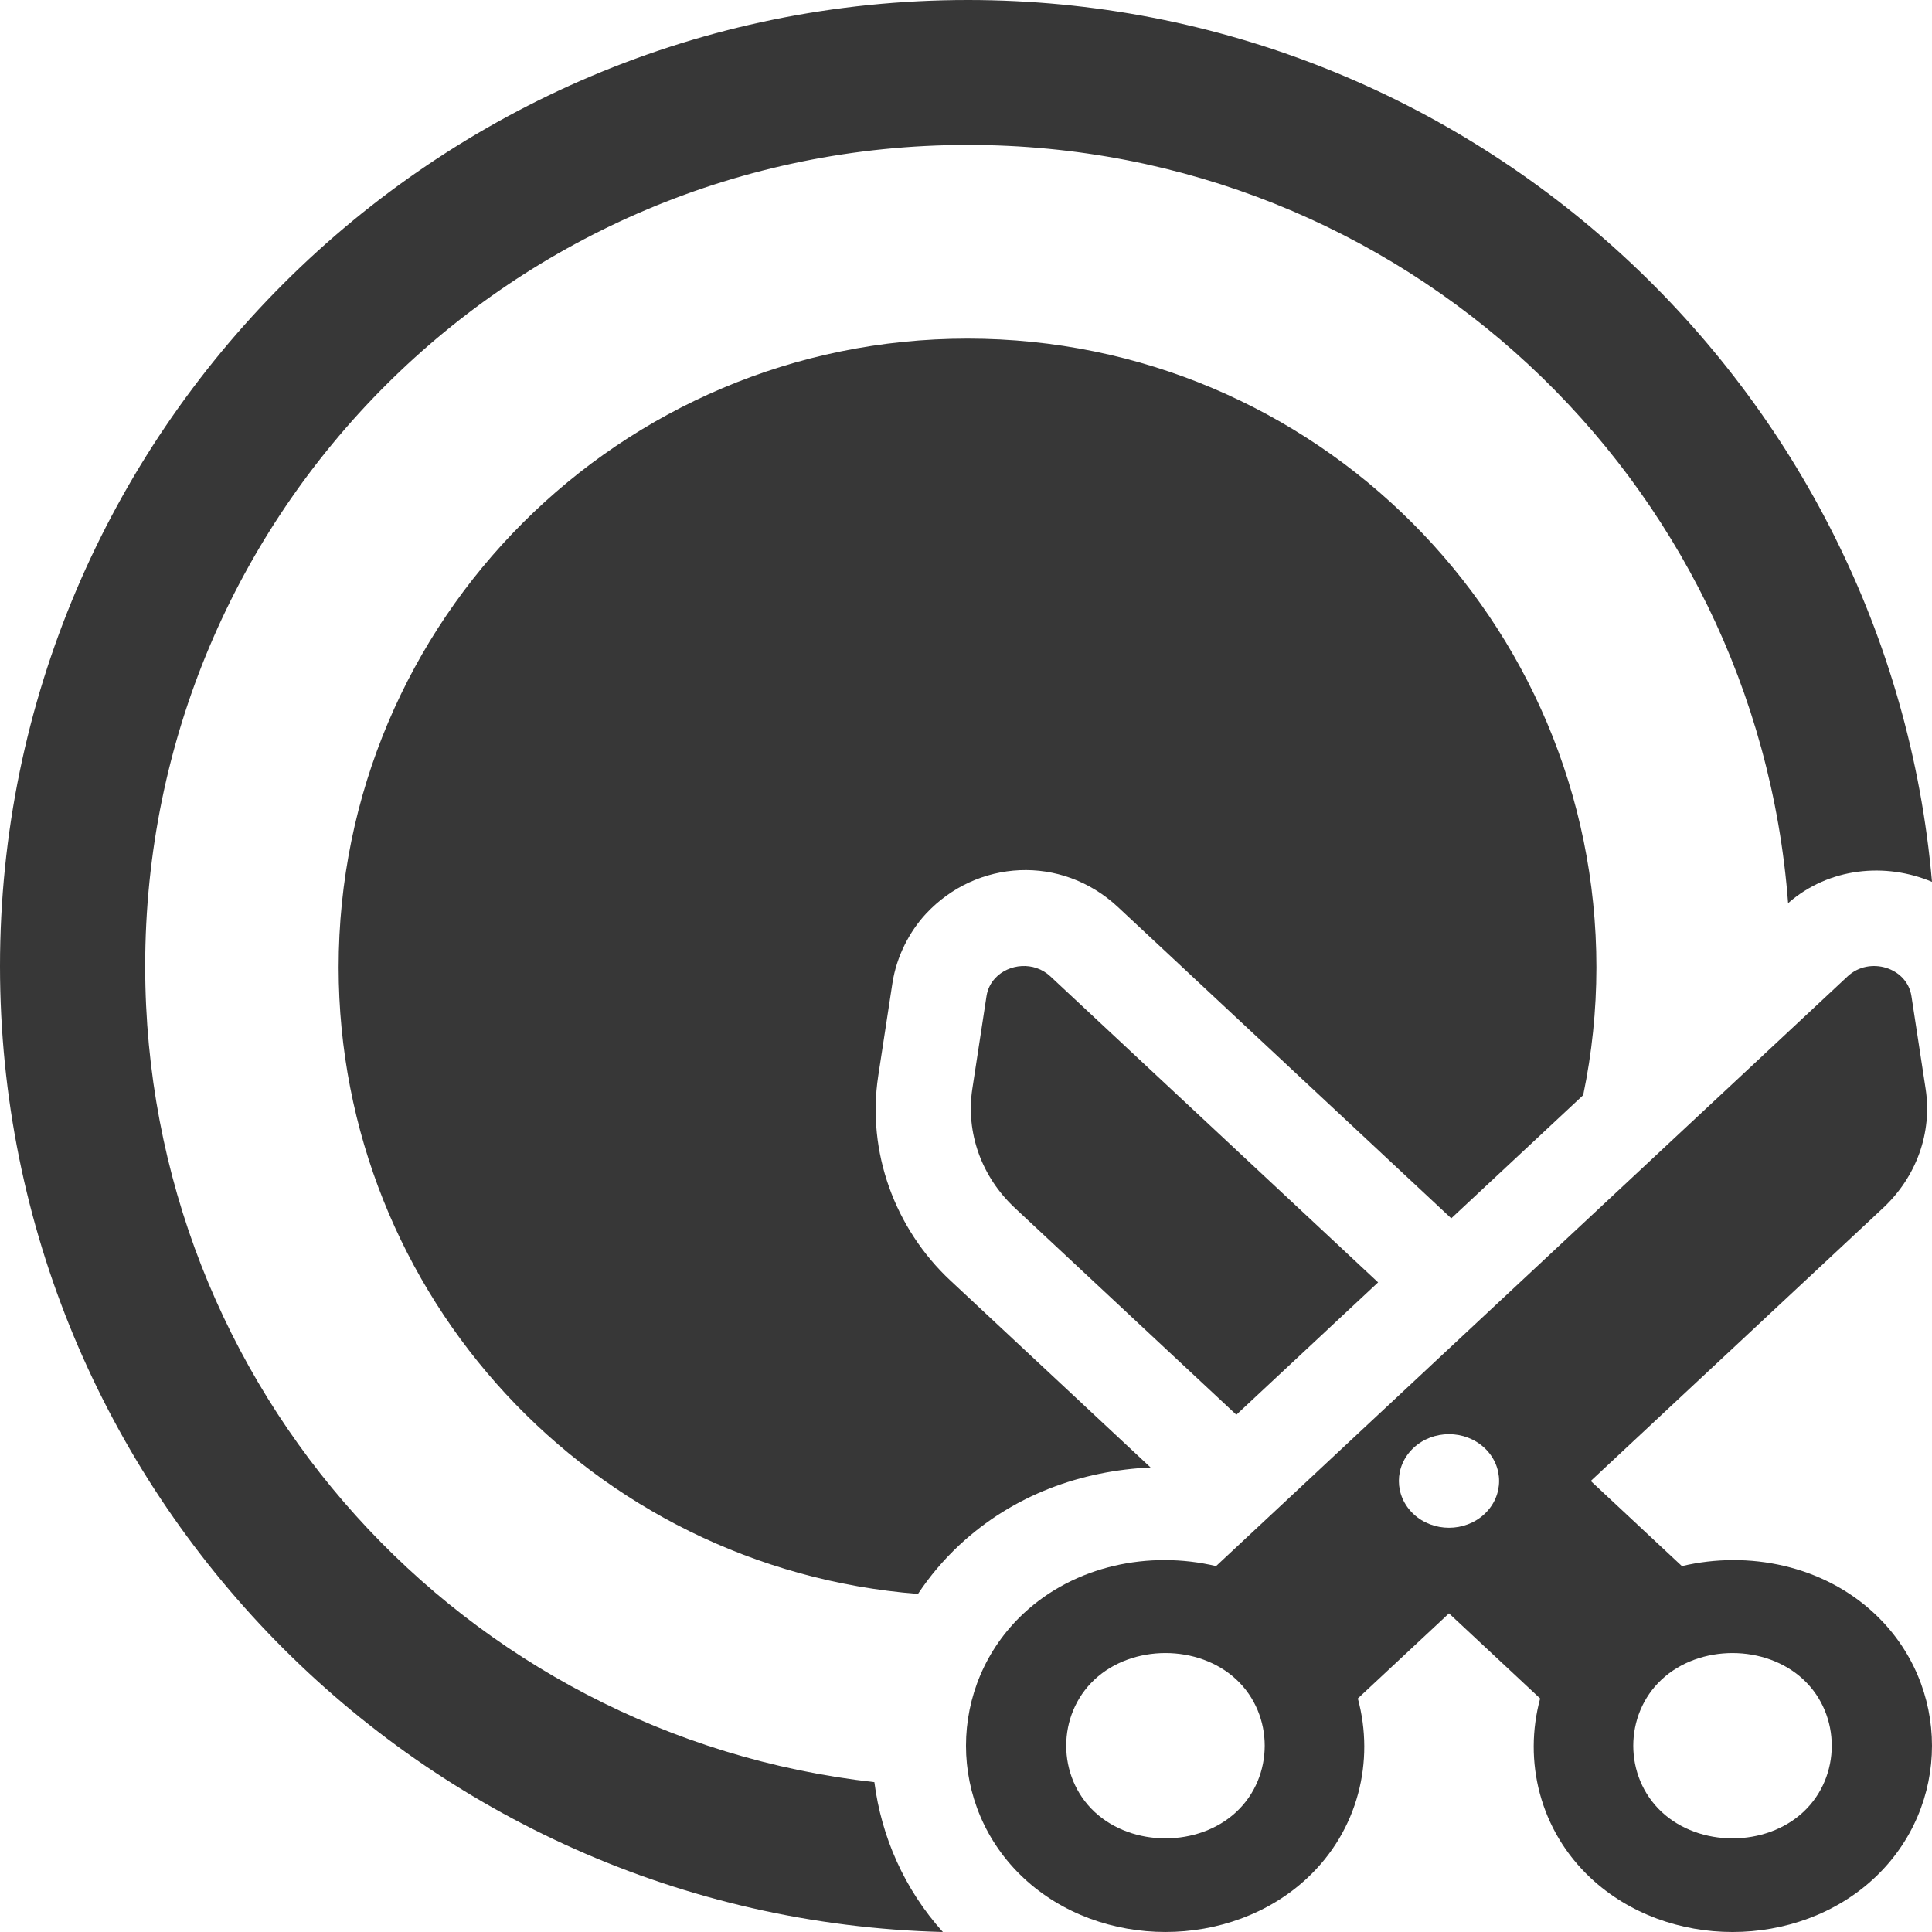 <?xml version="1.0" encoding="UTF-8" standalone="no"?>
<svg xmlns="http://www.w3.org/2000/svg" viewBox="0 0 200 200">
	<g
		transform="translate(0,-97)"
		style="display:inline">
		<path
			style="color:#000000;font-style:normal;font-variant:normal;font-weight:normal;font-stretch:normal;font-size:medium;line-height:normal;font-family:sans-serif;font-variant-ligatures:normal;font-variant-position:normal;font-variant-caps:normal;font-variant-numeric:normal;font-variant-alternates:normal;font-feature-settings:normal;text-indent:0;text-align:start;text-decoration:none;text-decoration-line:none;text-decoration-style:solid;text-decoration-color:#000000;letter-spacing:normal;word-spacing:normal;text-transform:none;writing-mode:lr-tb;direction:ltr;text-orientation:mixed;dominant-baseline:auto;baseline-shift:baseline;text-anchor:start;white-space:normal;shape-padding:0;clip-rule:nonzero;display:inline;overflow:visible;visibility:visible;opacity:1;isolation:auto;mix-blend-mode:normal;color-interpolation:sRGB;color-interpolation-filters:linearRGB;solid-color:#000000;solid-opacity:1;vector-effect:none;fill:#373737;fill-opacity:1;fill-rule:nonzero;stroke:none;stroke-width:15.015;stroke-linecap:butt;stroke-linejoin:round;stroke-miterlimit:4;stroke-dasharray:none;stroke-dashoffset:0;stroke-opacity:1;color-rendering:auto;image-rendering:auto;shape-rendering:auto;text-rendering:auto;enable-background:accumulate"
			d="M 100.189,97 C 44.946,97 0,141.868 0,197.017 0,251.302 43.551,295.627 97.605,297 93.602,292.561 91.239,287.117 90.515,281.49 47.969,276.713 15.029,240.791 15.029,197.017 c 0,-47.04 38.039,-85.014 85.161,-85.014 44.923,0 81.592,34.513 84.915,78.492 4.243,-3.718 10.117,-4.226 14.895,-2.205 C 195.557,137.212 152.488,97 100.189,97 Z" />
		<path
			style="opacity:1;fill:#373737;fill-opacity:1;stroke:none;stroke-width:228.558;stroke-linecap:butt;stroke-linejoin:round;stroke-miterlimit:4;stroke-dasharray:none;stroke-opacity:1"
			d="m 377.953,132.283 c -135.68,-3.5e-4 -245.67,109.99 -245.67,245.67 0.108,128.095 98.62,234.608 226.316,244.699 4.528,-6.825 9.902,-13.229 16.135,-19.049 21.161,-19.76 47.838,-29.116 74.727,-30.354 L 371.295,500.258 C 349.559,479.961 338.553,449.971 343.066,420.334 v -0.016 l 5.551,-36.275 c 0.001,-0.008 0.007,-0.01 0.008,-0.014 v -0.016 c 1.593,-10.417 6.694,-20.185 13.117,-27.078 9.868,-10.591 23.074,-16.416 36.584,-17 13.51,-0.584 27.328,4.07 38.424,14.432 l 130.172,121.564 51.535,-48.121 c 3.417,-16.4 5.147,-33.106 5.164,-49.857 C 623.621,242.274 513.632,132.284 377.953,132.283 Z"
			transform="matrix(0.265,0,0,0.265,0,97)" />
		<g
			style="opacity:1;fill:#373737;fill-opacity:1;stroke:#ff3737;stroke-opacity:0.975"
			transform="matrix(3.49,-3.282,3.49,3.282,112.206,167.884)" />
	</g>
	<g style="display:inline">
		<path
			d="m 103.027,101.256 c -0.463,0.497 -0.79,1.119 -0.903,1.86 l -1.469,9.602 c -0.69,4.529 0.944,9.098 4.407,12.332 l 22.924,21.406 14.675,-13.704 -33.93,-31.684 c -1.701,-1.588 -4.315,-1.304 -5.704,0.187 z m 2.946,65.756 c -7.965,7.438 -7.965,19.97 5.2e-4,27.408 7.965,7.438 21.386,7.438 29.351,5.6e-4 5.3,-4.949 6.991,-12.137 5.238,-18.595 l 9.437,-8.812 9.437,8.813 c -1.753,6.459 -0.061,13.646 5.239,18.595 7.965,7.438 21.386,7.438 29.351,5.5e-4 7.965,-7.438 7.965,-19.97 -5.7e-4,-27.408 -5.3,-4.949 -12.997,-6.529 -19.914,-4.892 l -9.437,-8.813 30.26,-28.257 c 3.463,-3.234 5.097,-7.803 4.407,-12.332 l -1.469,-9.602 c -0.451,-2.963 -4.34,-4.165 -6.607,-2.048 l -65.379,61.051 c -6.916,-1.637 -14.614,-0.058 -19.913,4.891 z m 7.338,6.852 c 3.915,-3.655 10.761,-3.655 14.675,2.5e-4 3.915,3.656 3.915,10.048 2.6e-4,13.704 -3.915,3.655 -10.761,3.655 -14.675,-2.4e-4 -3.915,-3.656 -3.915,-10.048 -2.7e-4,-13.704 z m 33.019,-23.981 c 2.025,-1.891 5.312,-1.891 7.338,1.2e-4 2.025,1.891 2.025,4.961 1.3e-4,6.852 -2.025,1.891 -5.312,1.891 -7.338,-1.3e-4 -2.025,-1.891 -2.025,-4.961 -1.3e-4,-6.852 z m 25.682,23.982 c 3.915,-3.655 10.761,-3.655 14.675,2.5e-4 3.915,3.656 3.915,10.048 2.7e-4,13.704 -3.915,3.655 -10.761,3.655 -14.675,-2.5e-4 -3.915,-3.656 -3.915,-10.048 -2.5e-4,-13.704 z"
			style="display:inline;opacity:1;fill:#373737;fill-opacity:1;stroke:#ff37fa;stroke-width:0;stroke-miterlimit:4;stroke-dasharray:none;stroke-opacity:1" />
	</g>
</svg>
